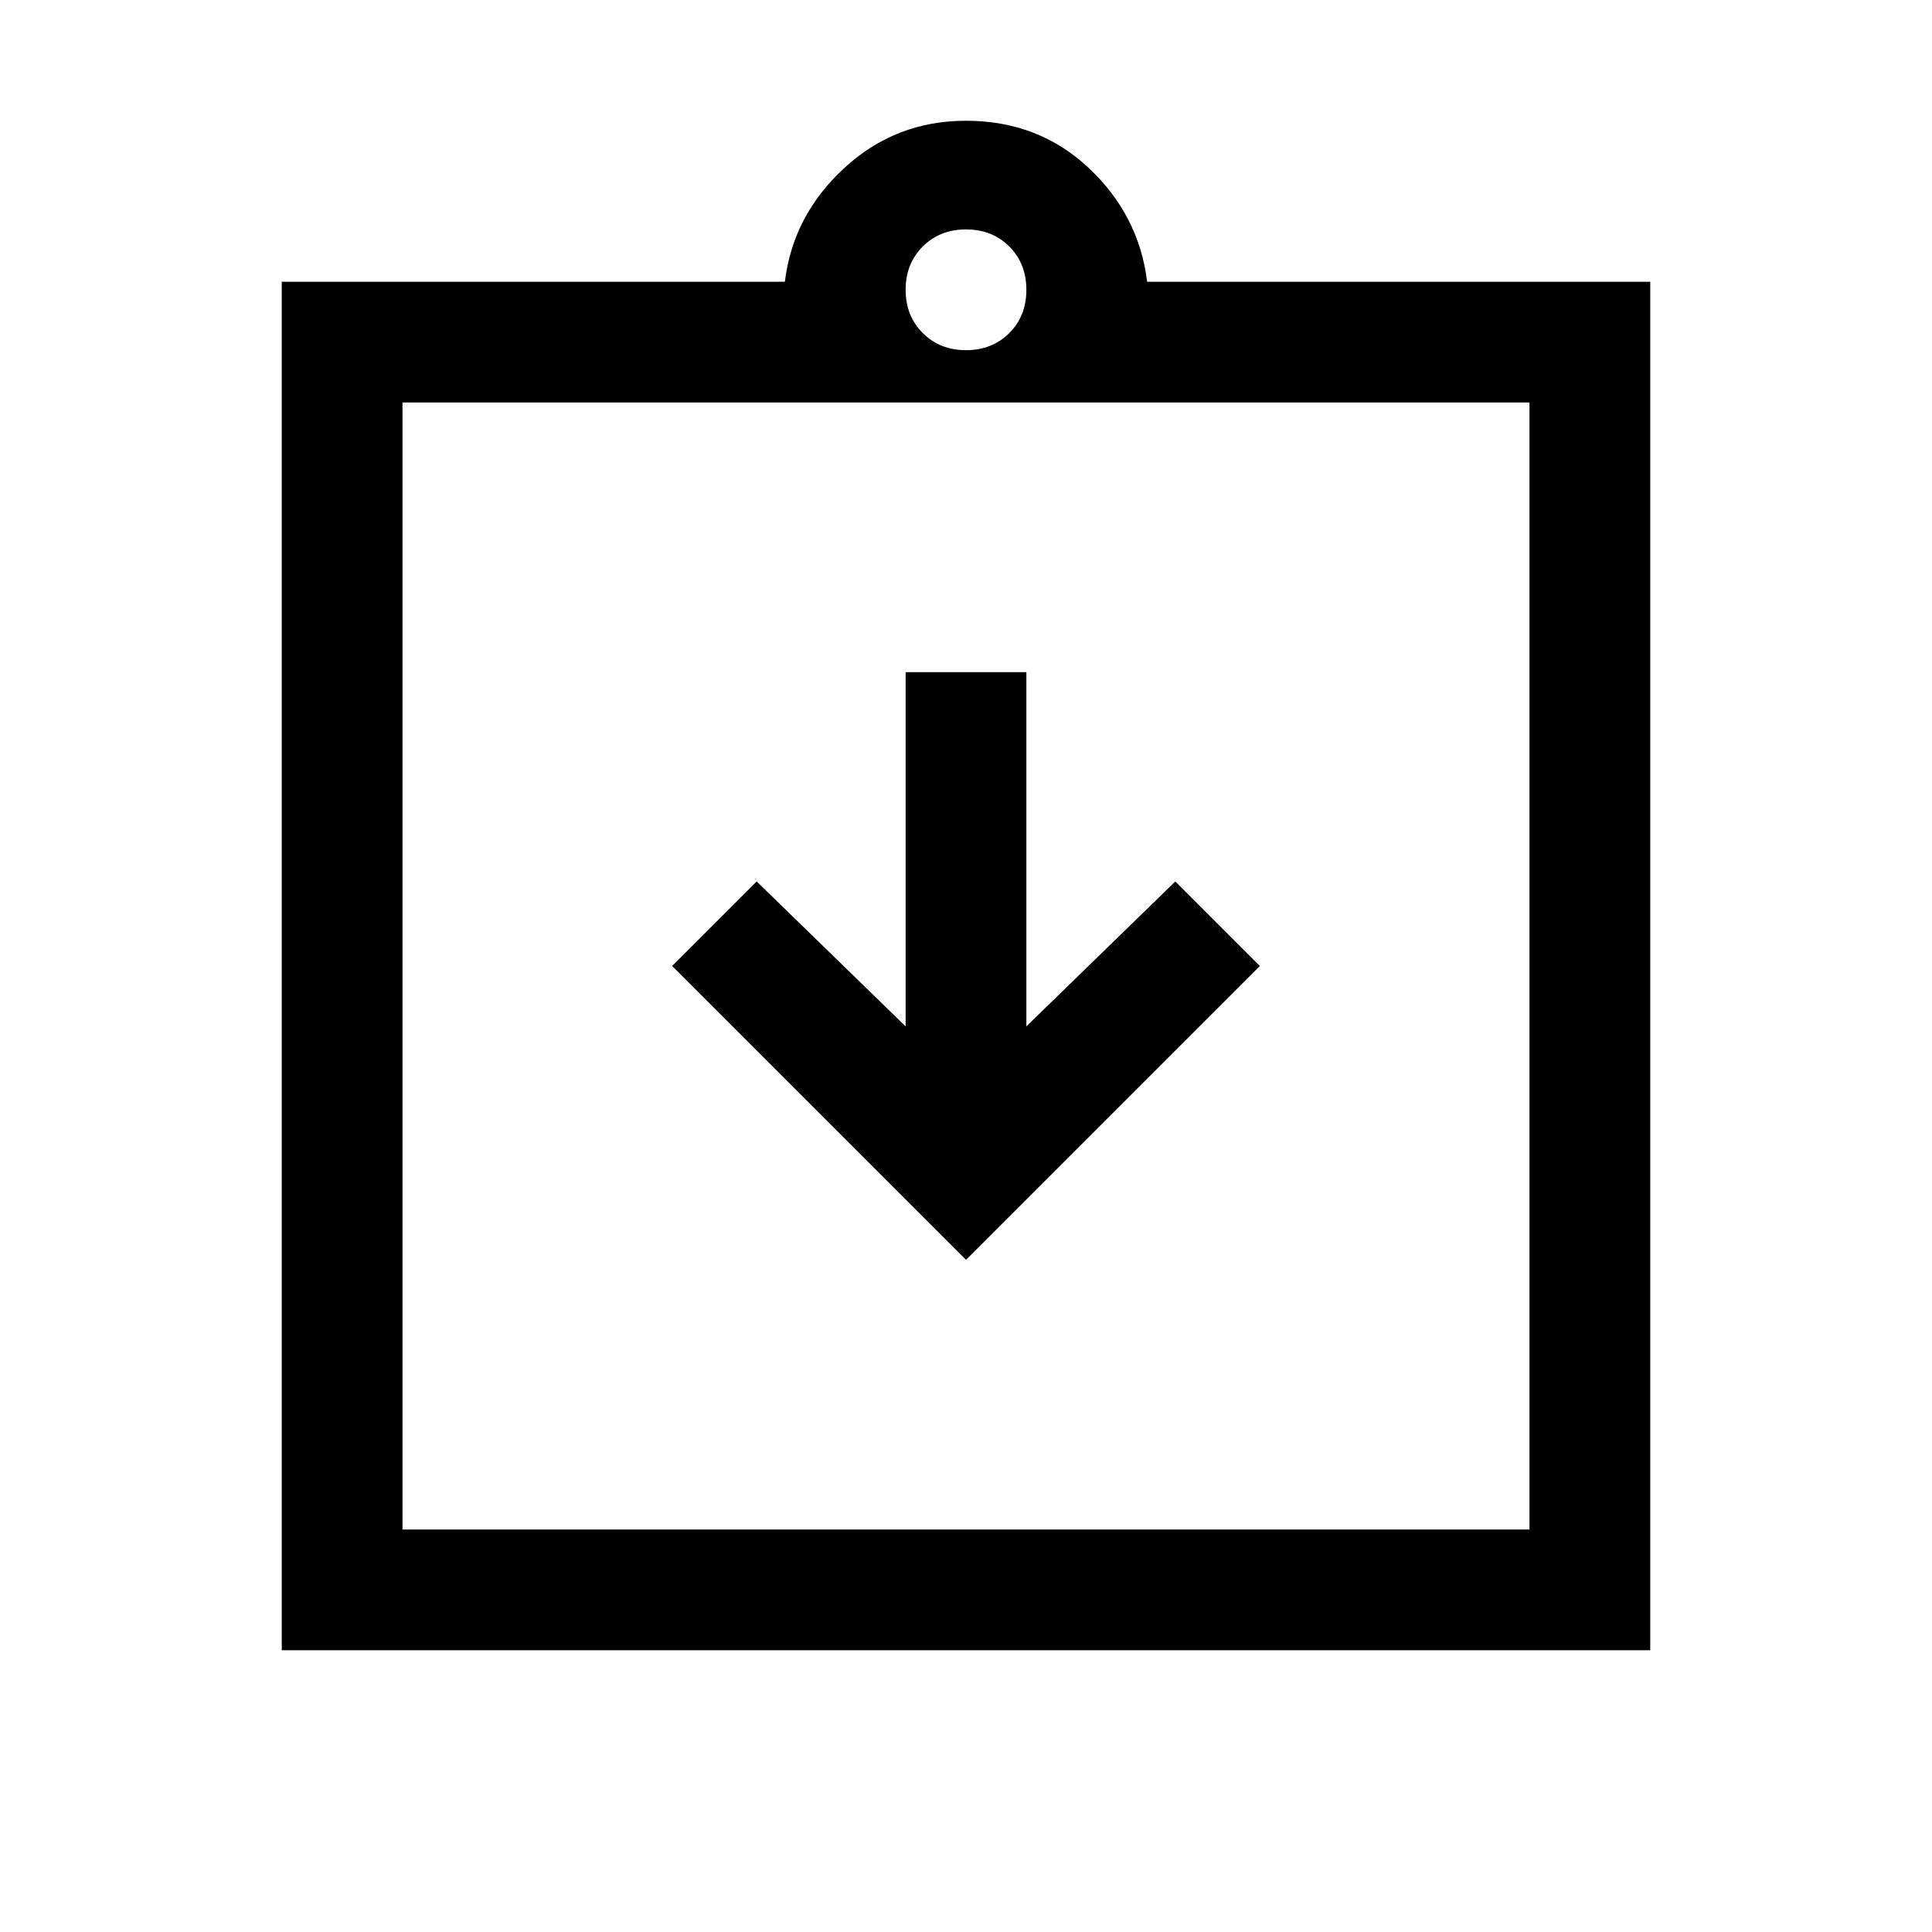 <svg xmlns="http://www.w3.org/2000/svg" viewBox="0 0 24 24"><path d="M12 15.65 15.65 12l-1.05-1.05-1.85 1.8v-4.4h-1.5v4.4l-1.85-1.8L8.35 12ZM5 19h14V5H5Zm-1.5 1.5v-17h6.25q.1-.825.738-1.413Q11.125 1.5 12 1.5q.9 0 1.525.587.625.588.725 1.413h6.25v17ZM12 4.35q.325 0 .538-.213.212-.212.212-.537 0-.325-.212-.538-.213-.212-.538-.212-.325 0-.537.212-.213.213-.213.538 0 .325.213.537.212.213.537.213ZM5 5v14Z"/></svg>
